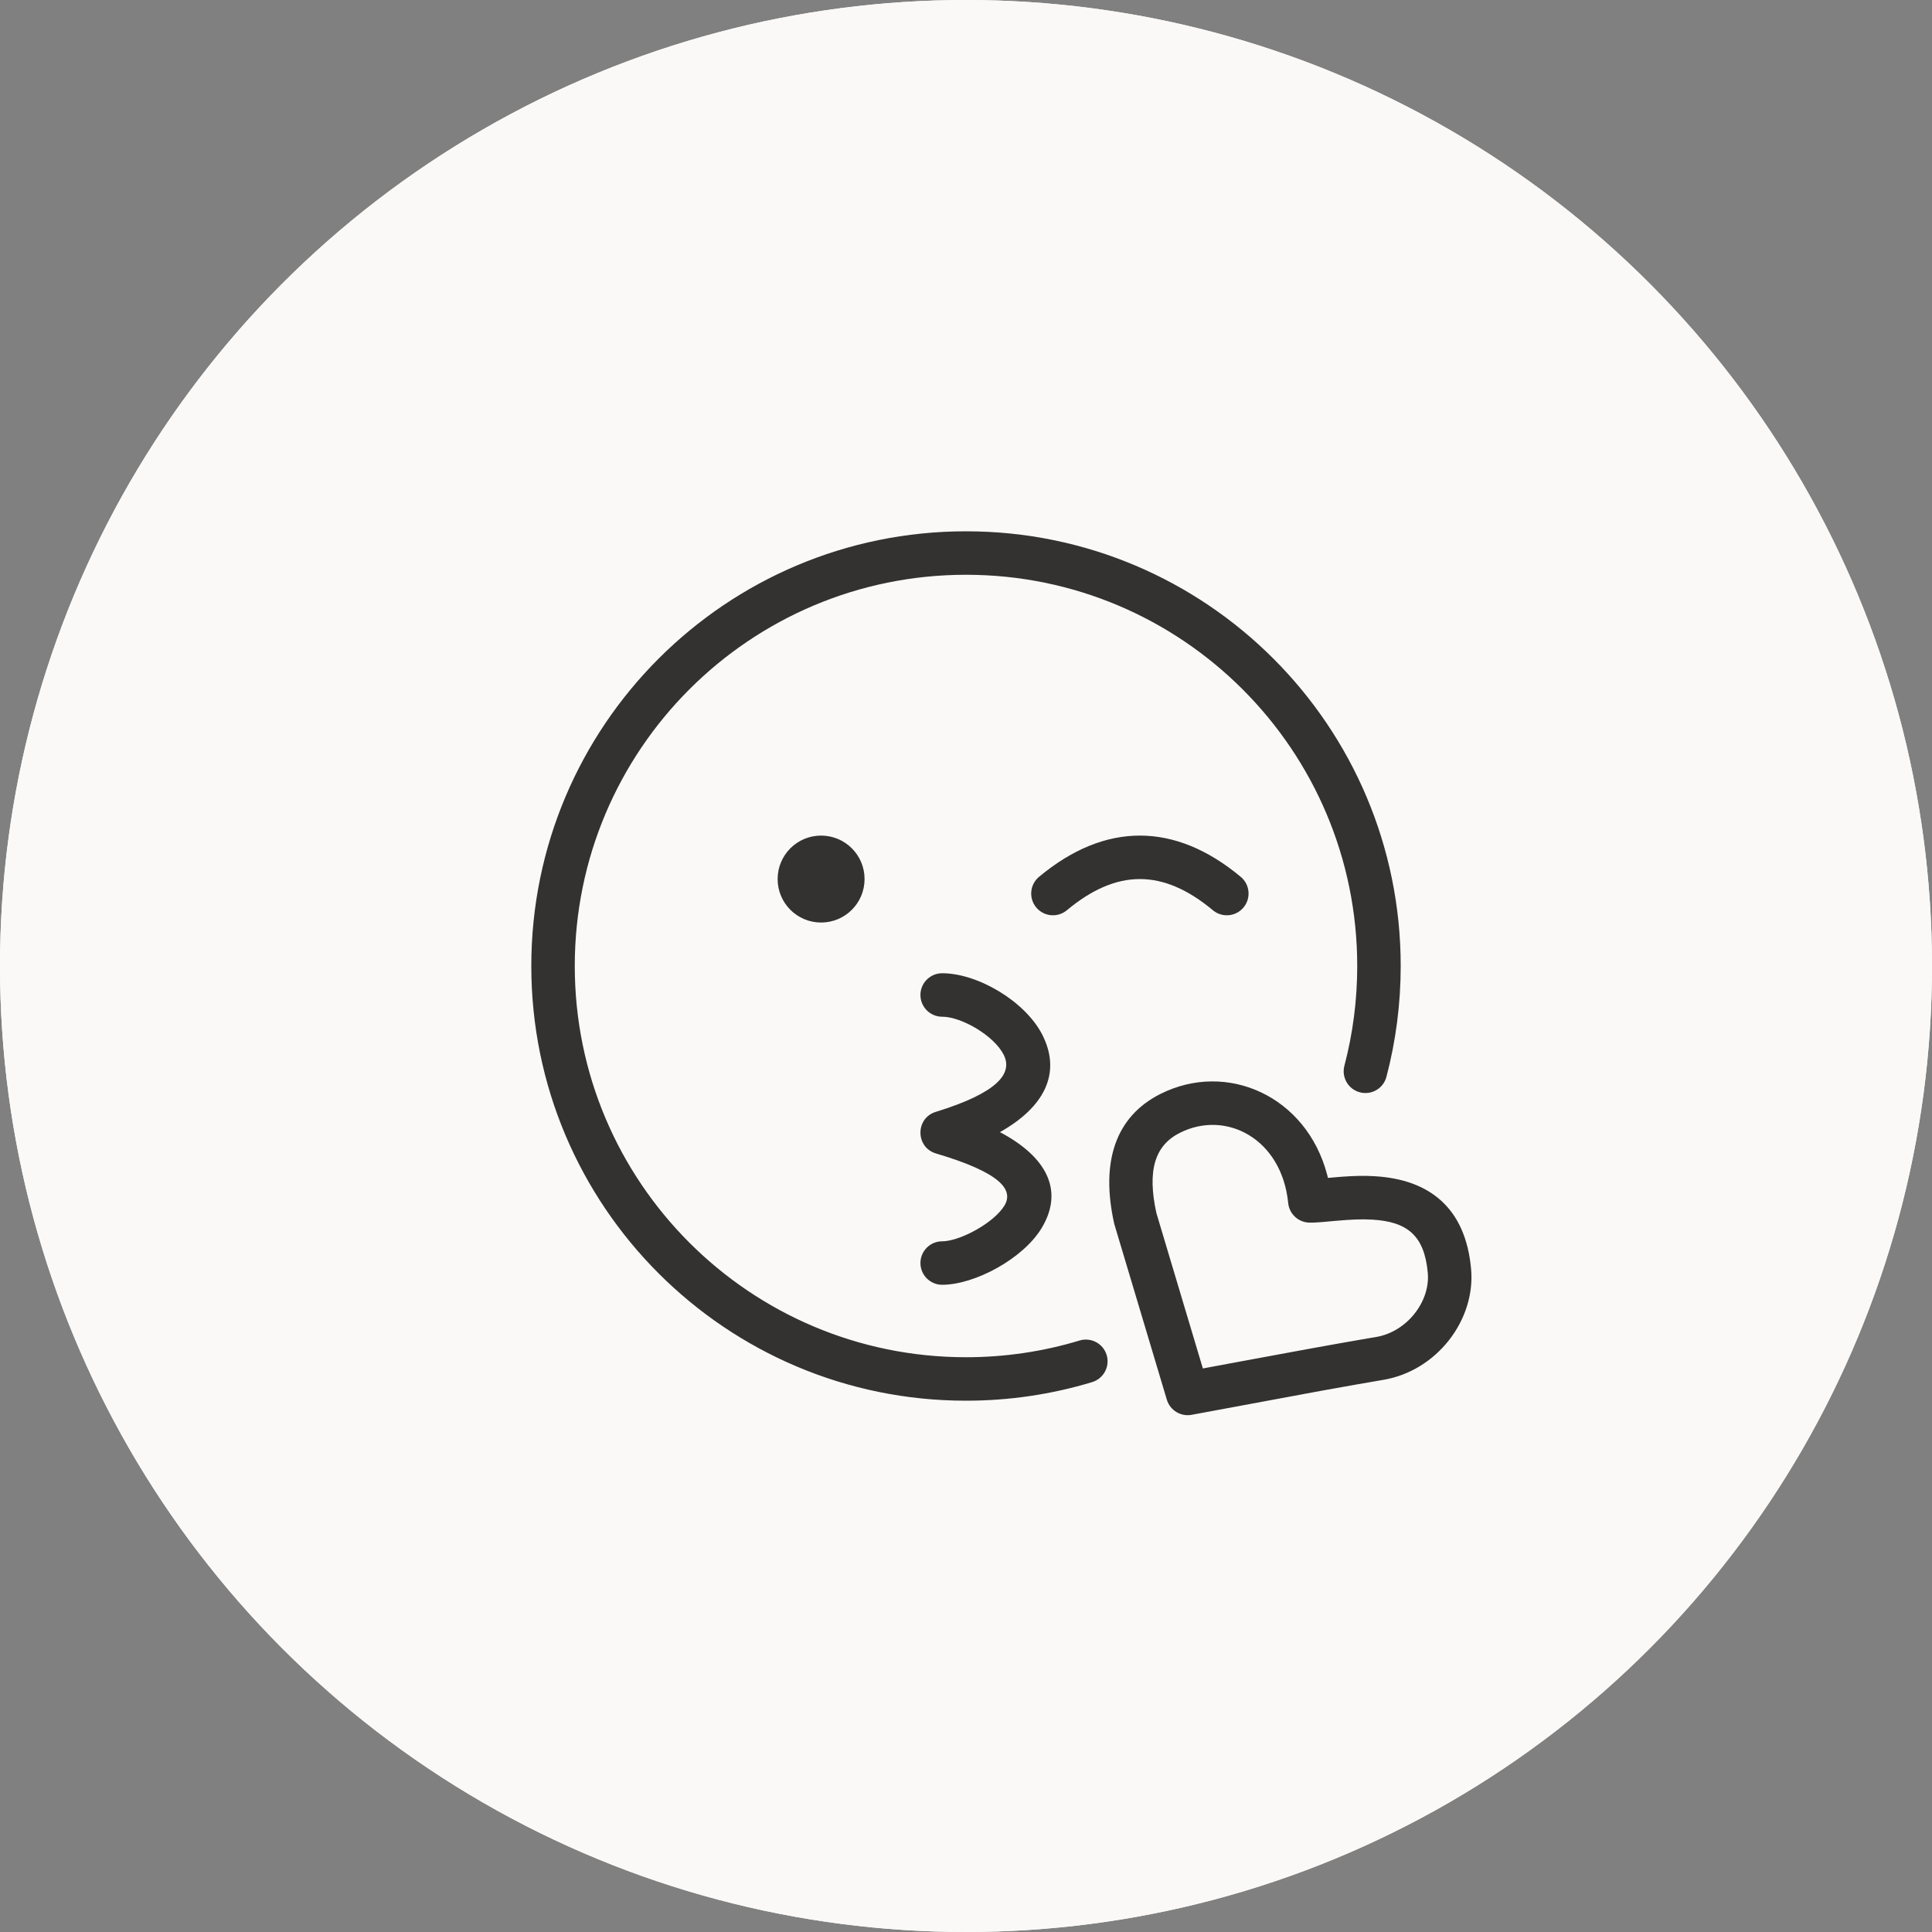 <?xml version="1.0" encoding="UTF-8"?>
<svg width="60px" height="60px" viewBox="0 0 60 60" version="1.1" xmlns="http://www.w3.org/2000/svg" xmlns:xlink="http://www.w3.org/1999/xlink">
    <rect x="0" y="0" width="60" height="60" fill="#808080" stroke="none"/>
    <!-- Generator: Sketch 61.1 (89650) - https://sketch.com -->
    <title>stay perfect</title>
    <desc>Created with Sketch.</desc>
    <g id="0.-Onboarding" stroke="none" stroke-width="1" fill="none" fill-rule="evenodd">
        <g id="onboarding-icons" transform="translate(-181, -223)">
            <g id="stay-perfect" transform="translate(181, 223)">
                <circle id="Oval" fill="#FAF9F7" cx="30" cy="30" r="30"></circle>
                <circle id="Oval-Copy" fill="#FAF9F7" cx="30" cy="30" r="30"></circle>
                <g id="icon/onboarding/stay-perfect" transform="translate(12, 12)" fill="#333230">
                    <path d="M24.039,21.973 C26.105,20.937 28.573,22.039 29.216,24.482 L29.216,24.482 L29.241,24.581 L29.664,24.545 C30.065,24.516 30.371,24.509 30.701,24.529 C32.394,24.631 33.514,25.509 33.686,27.409 C33.83,28.996 32.618,30.576 30.957,30.853 C30.481,30.933 29.829,31.048 29.001,31.198 L29.001,31.198 L25.009,31.938 C24.669,32.002 24.336,31.799 24.237,31.468 L24.237,31.468 L22.611,26.032 L22.599,25.985 C22.177,24.079 22.644,22.673 24.039,21.973 Z M18,4.5 C25.456,4.5 31.5,10.544 31.5,18 C31.5,19.173 31.35,20.328 31.057,21.442 C30.962,21.803 30.593,22.018 30.233,21.923 C29.872,21.829 29.657,21.459 29.751,21.099 C30.015,20.096 30.15,19.057 30.15,18 C30.15,11.29 24.71,5.85 18,5.85 C11.29,5.85 5.85,11.29 5.85,18 C5.85,24.71 11.29,30.15 18,30.15 C19.209,30.15 20.393,29.974 21.526,29.631 C21.883,29.523 22.26,29.724 22.368,30.081 C22.476,30.438 22.274,30.815 21.917,30.923 C20.657,31.304 19.341,31.5 18,31.5 C10.544,31.5 4.5,25.456 4.5,18 C4.5,10.544 10.544,4.5 18,4.5 Z M28.006,25.362 C27.807,23.363 26.077,22.461 24.644,23.18 C23.872,23.567 23.616,24.337 23.917,25.693 L23.912,25.669 L25.356,30.499 L26.207,30.34 C28.025,30.001 29.393,29.752 30.312,29.594 L30.312,29.594 L30.734,29.522 C31.697,29.361 32.422,28.416 32.341,27.53 C32.236,26.363 31.698,25.941 30.62,25.877 C30.292,25.857 29.971,25.871 29.464,25.916 L29.464,25.916 L29.047,25.953 C28.951,25.961 28.89,25.965 28.838,25.967 L28.838,25.967 L28.678,25.97 C28.331,25.97 28.041,25.707 28.006,25.362 Z M17.26,18.225 C18.361,18.225 19.839,19.091 20.373,20.141 L20.373,20.141 L20.412,20.223 C20.932,21.338 20.448,22.376 19.053,23.16 L19.053,23.16 L19.186,23.231 C20.584,24.017 21.01,25.044 20.349,26.139 C19.772,27.095 18.266,27.9 17.26,27.9 C16.887,27.9 16.585,27.598 16.585,27.225 C16.585,26.852 16.887,26.55 17.26,26.55 L17.26,26.55 L17.331,26.547 C17.892,26.503 18.88,25.959 19.193,25.442 C19.491,24.949 19.071,24.415 17.068,23.822 C16.428,23.632 16.423,22.726 17.062,22.53 C18.999,21.934 19.462,21.329 19.169,20.753 C18.871,20.166 17.863,19.575 17.26,19.575 L17.26,19.575 L17.195,19.572 C16.853,19.539 16.585,19.251 16.585,18.9 C16.585,18.527 16.887,18.225 17.26,18.225 Z M13.5,13.95 C14.246,13.95 14.85,14.554 14.85,15.3 C14.85,16.046 14.246,16.65 13.5,16.65 C12.754,16.65 12.15,16.046 12.15,15.3 C12.15,14.554 12.754,13.95 13.5,13.95 Z M26.532,15.231 C26.819,15.47 26.857,15.896 26.619,16.182 C26.38,16.469 25.954,16.507 25.668,16.269 C24.118,14.977 22.682,14.977 21.132,16.269 C20.846,16.507 20.42,16.469 20.181,16.182 C19.943,15.896 19.981,15.47 20.268,15.231 C22.318,13.523 24.482,13.523 26.532,15.231 Z" id="Shape"></path>
                </g>
            </g>
        </g>
    </g>
</svg>